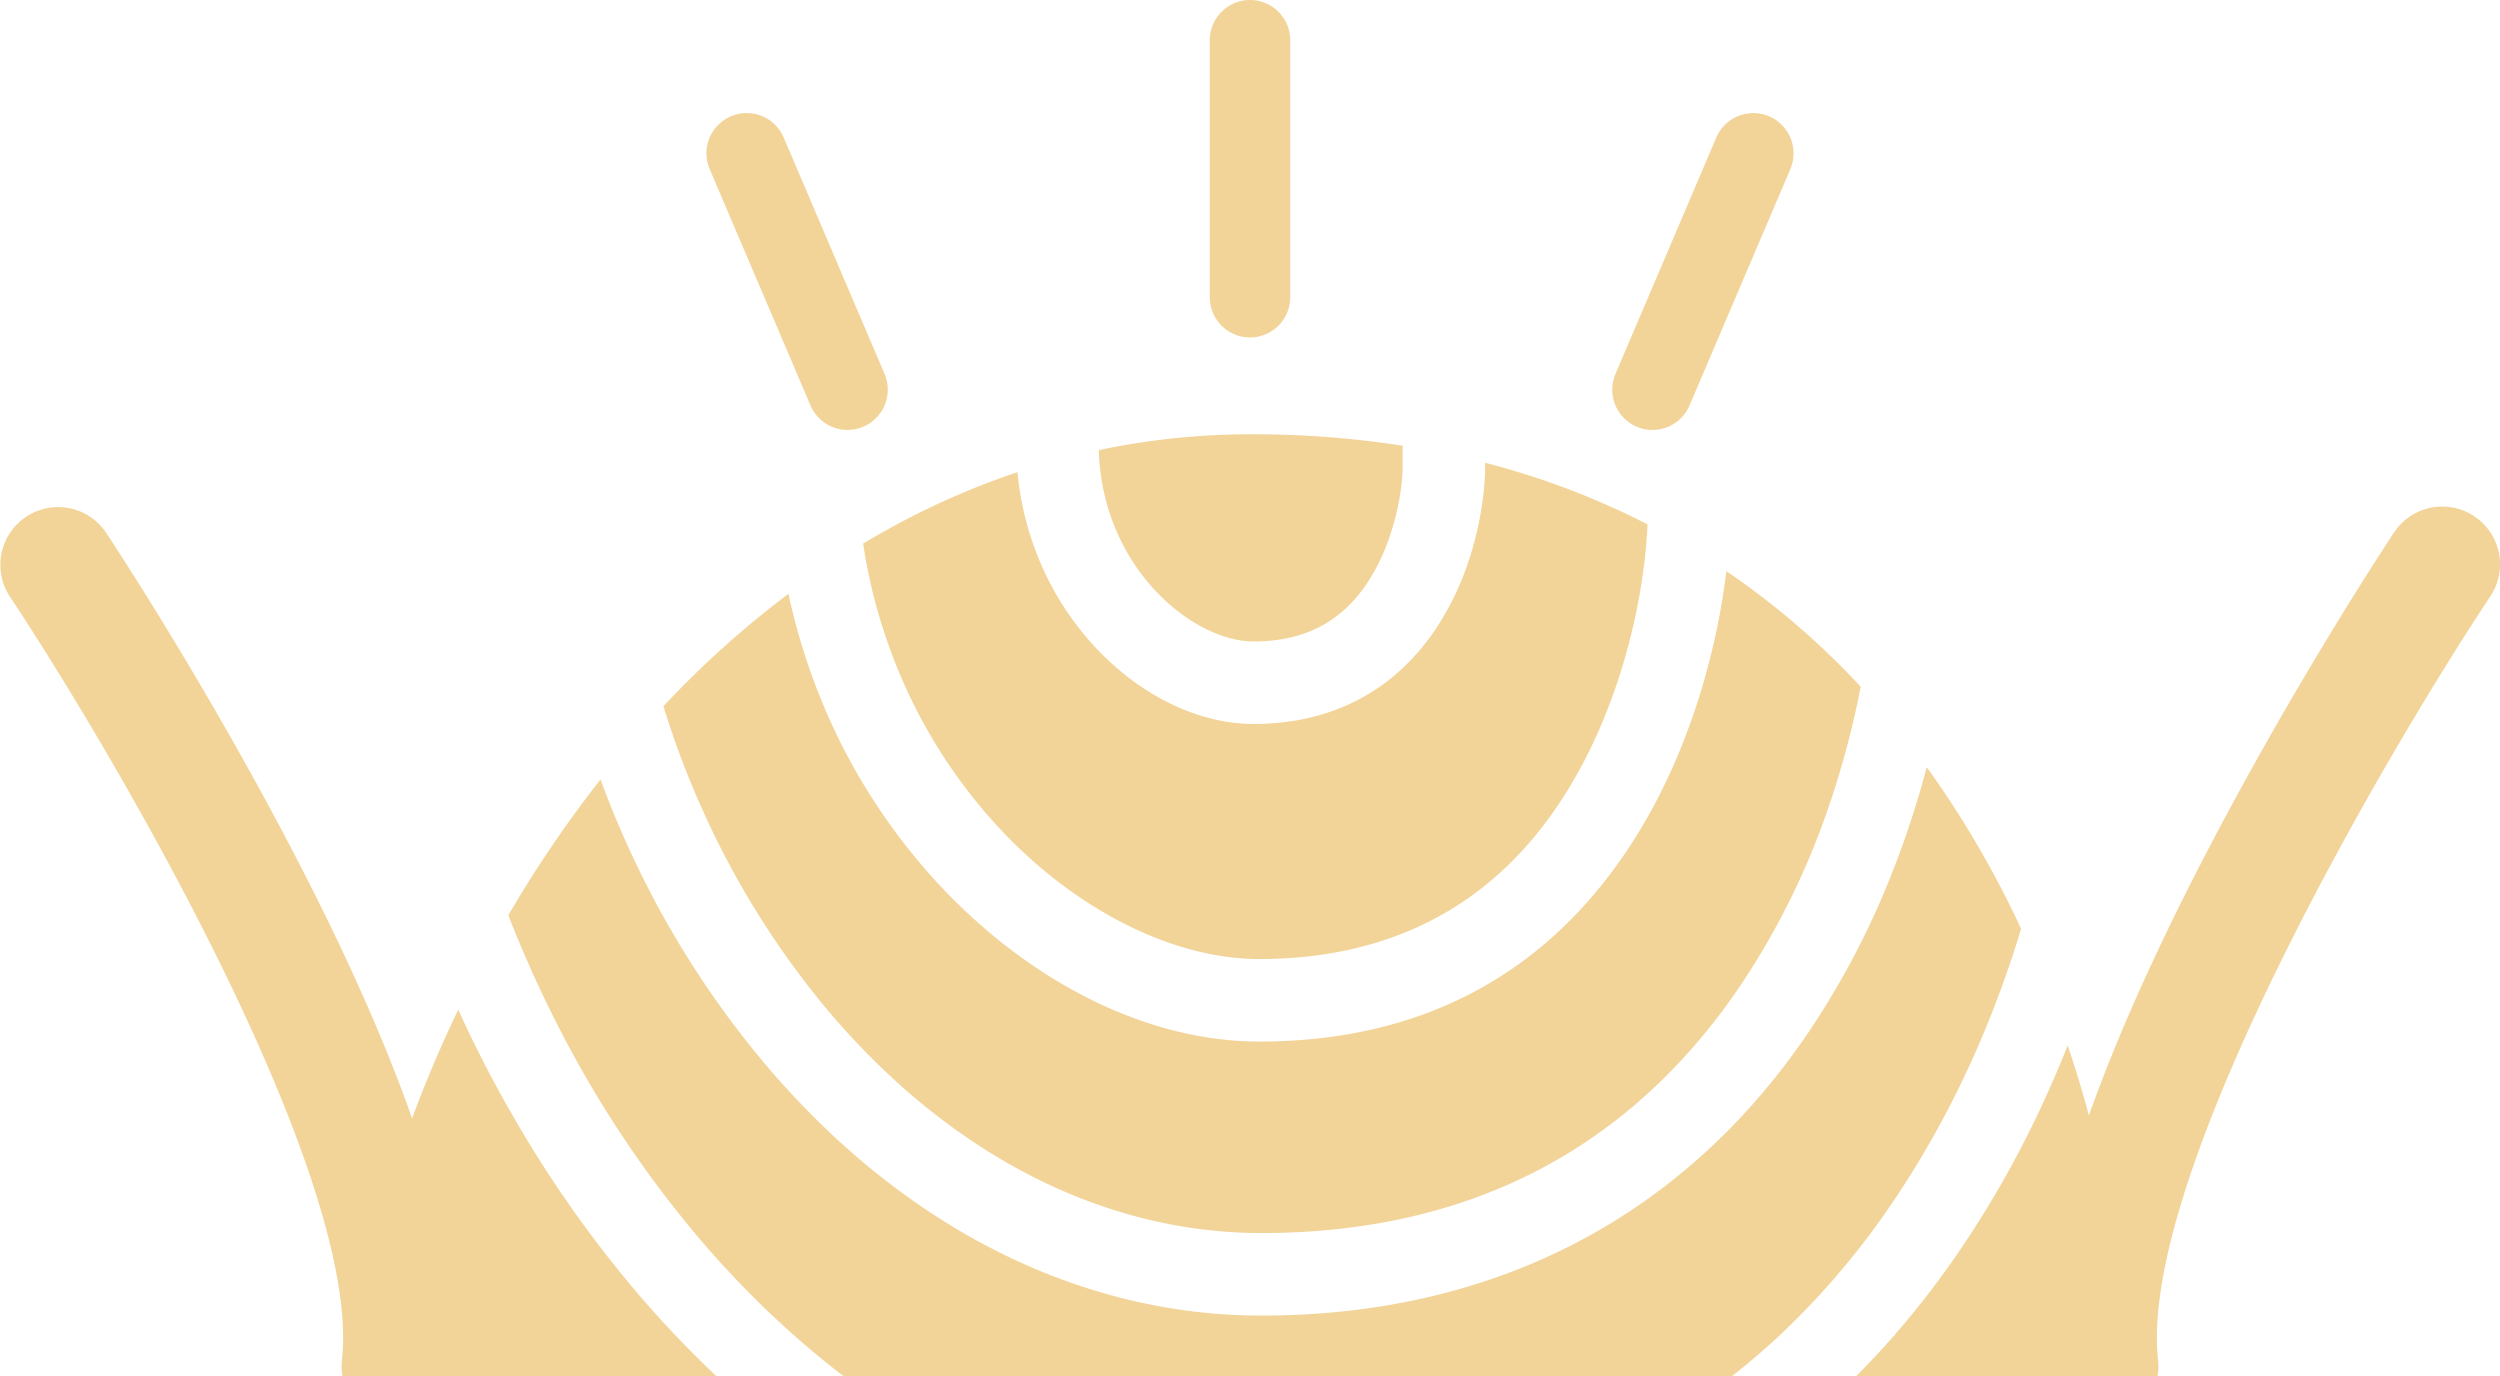 <svg id="Group_734" data-name="Group 734" xmlns="http://www.w3.org/2000/svg" xmlns:xlink="http://www.w3.org/1999/xlink" width="712.297" height="392.171" viewBox="0 0 712.297 392.171">
  <defs>
    <clipPath id="clip-path">
      <rect id="Rectangle_381" data-name="Rectangle 381" width="712.297" height="392.171" fill="#f2d499"/>
    </clipPath>
  </defs>
  <g id="Group_733" data-name="Group 733" clip-path="url(#clip-path)">
    <path id="Path_37715" data-name="Path 37715" d="M394.3,96.144a11.462,11.462,0,0,1-11.463-11.463V11.463a11.463,11.463,0,1,1,22.927,0V84.681A11.462,11.462,0,0,1,394.3,96.144" transform="translate(-38.148)" fill="#f2d499"/>
    <path id="Path_37716" data-name="Path 37716" d="M521.657,126.065A11.471,11.471,0,0,1,511.116,110.1l28.731-67.346a11.465,11.465,0,0,1,21.091,9L532.208,119.1a11.465,11.465,0,0,1-10.55,6.968" transform="translate(-50.839 -3.566)" fill="#f2d499"/>
    <path id="Path_37717" data-name="Path 37717" d="M263.756,126.065a11.465,11.465,0,0,1-10.55-6.968l-28.73-67.346a11.465,11.465,0,0,1,21.091-9L274.3,110.1a11.471,11.471,0,0,1-10.541,15.964" transform="translate(-22.276 -3.566)" fill="#f2d499"/>
    <path id="Path_37718" data-name="Path 37718" d="M347.864,144.941c-.063-.9-.1-1.918-.117-3.007a209.589,209.589,0,0,1,43.379-4.511,279.044,279.044,0,0,1,43.163,3.268v6.888a60.084,60.084,0,0,1-.756,7.275,72.734,72.734,0,0,1-3.655,13.712,55.6,55.6,0,0,1-5.843,11.48c-7.473,11.047-18.007,16.413-32.188,16.413-11.93,0-27.956-9.94-37.059-27.2a60.318,60.318,0,0,1-5.114-13.307,62.617,62.617,0,0,1-1.81-11.011" transform="translate(-34.652 -13.694)" fill="#f2d499"/>
    <path id="Path_37719" data-name="Path 37719" d="M496.632,164.011a146.551,146.551,0,0,1-1.486,15.162c-.684,4.691-1.612,9.607-2.8,14.64-3.953,16.72-10.786,34.772-21.383,50.429-19.583,28.928-48.178,43.6-85.011,43.6-23.949,0-51.068-13.361-72.551-35.735a149.933,149.933,0,0,1-33.07-53.9q-2.458-6.874-4.241-14c-1.215-4.844-2.215-9.769-2.953-14.748q5.092-3.039,10.282-5.807a219.035,219.035,0,0,1,33.7-14.523,85.881,85.881,0,0,0,7.194,27.308,82.836,82.836,0,0,0,15.765,23.409c12.821,13.352,28.982,21.014,44.333,21.014,21.951,0,39.814-9.247,51.653-26.741a80.81,80.81,0,0,0,9.6-19.718,94.841,94.841,0,0,0,3.439-13.7,86.379,86.379,0,0,0,1.251-11.615c.009-.135.009-.261.009-.4v-2.233a222.7,222.7,0,0,1,46.269,17.548" transform="translate(-27.217 -14.594)" fill="#f2d499"/>
    <path id="Path_37720" data-name="Path 37720" d="M639.592,293.954q1.864,4.011,3.628,8.094-1.769-4.092-3.628-8.094" transform="translate(-63.733 -29.291)" fill="#f2d499"/>
    <path id="Path_37721" data-name="Path 37721" d="M190.467,394.332q-5.267-5.645-10.336-11.678a336.606,336.606,0,0,1-32.944-46.926q-4.538-7.752-8.7-15.774-4.173-8.063-7.923-16.323c-4.87,10.146-9.273,20.508-13.153,30.978q-12-34.1-34.832-77.718c-25.4-48.5-51.327-87.6-52.419-89.242A16.458,16.458,0,0,0,2.755,185.878c28.286,42.544,100.434,164.575,94.679,217.644A16.419,16.419,0,0,0,101.94,416.7l.014.021a.512.512,0,0,1,.063.072c.18.261.387.513.594.765a14.094,14.094,0,0,0,10.759,4.988H220.719q-8.279-6.645-16.224-14.109-7.158-6.739-14.028-14.109" transform="translate(0 -15.974)" fill="#f2d499"/>
    <path id="Path_37722" data-name="Path 37722" d="M221.173,248.963a245.754,245.754,0,0,0,35.474,56.767c34.52,41.011,78.421,63.6,123.628,63.6,58.928,0,104.855-23.715,136.512-70.5a217.419,217.419,0,0,0,25.507-51.986c1.891-5.573,3.52-11.029,4.907-16.287,1.567-5.906,2.845-11.57,3.872-16.882a223.164,223.164,0,0,0-38.283-32.935c-.585,4.925-1.414,10.111-2.5,15.468-.99,4.862-2.2,9.868-3.628,14.928-4.745,16.765-12.038,34.213-22.518,49.7-24.22,35.789-59.378,53.931-104.486,53.931-30.675,0-63.3-15.657-89.513-42.956a173.313,173.313,0,0,1-35.762-55.678q-2.769-6.928-4.961-14.1-2.242-7.306-3.854-14.838a276.637,276.637,0,0,0-35.627,32.017q2.336,7.644,5.2,15.2,2.782,7.347,6.032,14.55" transform="translate(-20.919 -18.01)" fill="#f2d499"/>
    <path id="Path_37723" data-name="Path 37723" d="M555.415,366.556a271.409,271.409,0,0,0,21.843-38.985v-.009c2.935-6.375,5.564-12.722,7.914-18.97v-.009c2.539-6.708,4.763-13.3,6.717-19.727a281.909,281.909,0,0,0-24.49-42.7c-.792-1.134-1.585-2.251-2.413-3.367-1.468,5.582-3.187,11.362-5.186,17.278-1.828,5.438-3.89,10.993-6.212,16.612A234.887,234.887,0,0,1,531.376,318.2c-35.789,52.878-89.729,80.825-155.986,80.825-52.257,0-102.568-25.561-141.617-71.974a267.509,267.509,0,0,1-33.682-51.014q-3.66-7.185-6.861-14.559c-2.188-5.015-4.232-10.1-6.1-15.225a341.851,341.851,0,0,0-26.263,38.706q3.2,8.252,6.861,16.368,3.606,8.022,7.644,15.855a315.121,315.121,0,0,0,38.787,58.559,273.408,273.408,0,0,0,25.759,26.813q8.306,7.549,16.972,14.109a231.954,231.954,0,0,0,20.861,14.109H488.2A192.577,192.577,0,0,0,509.02,416.66a201.685,201.685,0,0,0,16.287-14.109,225.221,225.221,0,0,0,30.108-36" transform="translate(-16.029 -24.192)" fill="#f2d499"/>
    <path id="Path_37724" data-name="Path 37724" d="M761.725,163.062a16.455,16.455,0,0,0-22.817,4.588c-1.091,1.64-27.02,40.738-52.42,89.242q-22.546,43.055-34.542,76.908l0-.007q-2.715-10.088-6.05-19.952c-2.593,6.519-5.456,13.127-8.616,19.754v.009c-2.971,6.212-6.2,12.452-9.724,18.664q-5.483,9.683-11.921,19.241a256.623,256.623,0,0,1-17.341,22.824q-6.294,7.387-13.046,14.109-7.482,7.468-15.5,14.109h79.321a14.177,14.177,0,0,0,4.844-.855l.006,0c.444.037.89.063,1.341.063a16.781,16.781,0,0,0,1.794-.1,16.458,16.458,0,0,0,14.588-18.137c-5.754-53.068,66.394-175.1,94.679-217.643a16.459,16.459,0,0,0-4.591-22.817" transform="translate(-56.772 -15.974)" fill="#f2d499"/>
  </g>
</svg>
